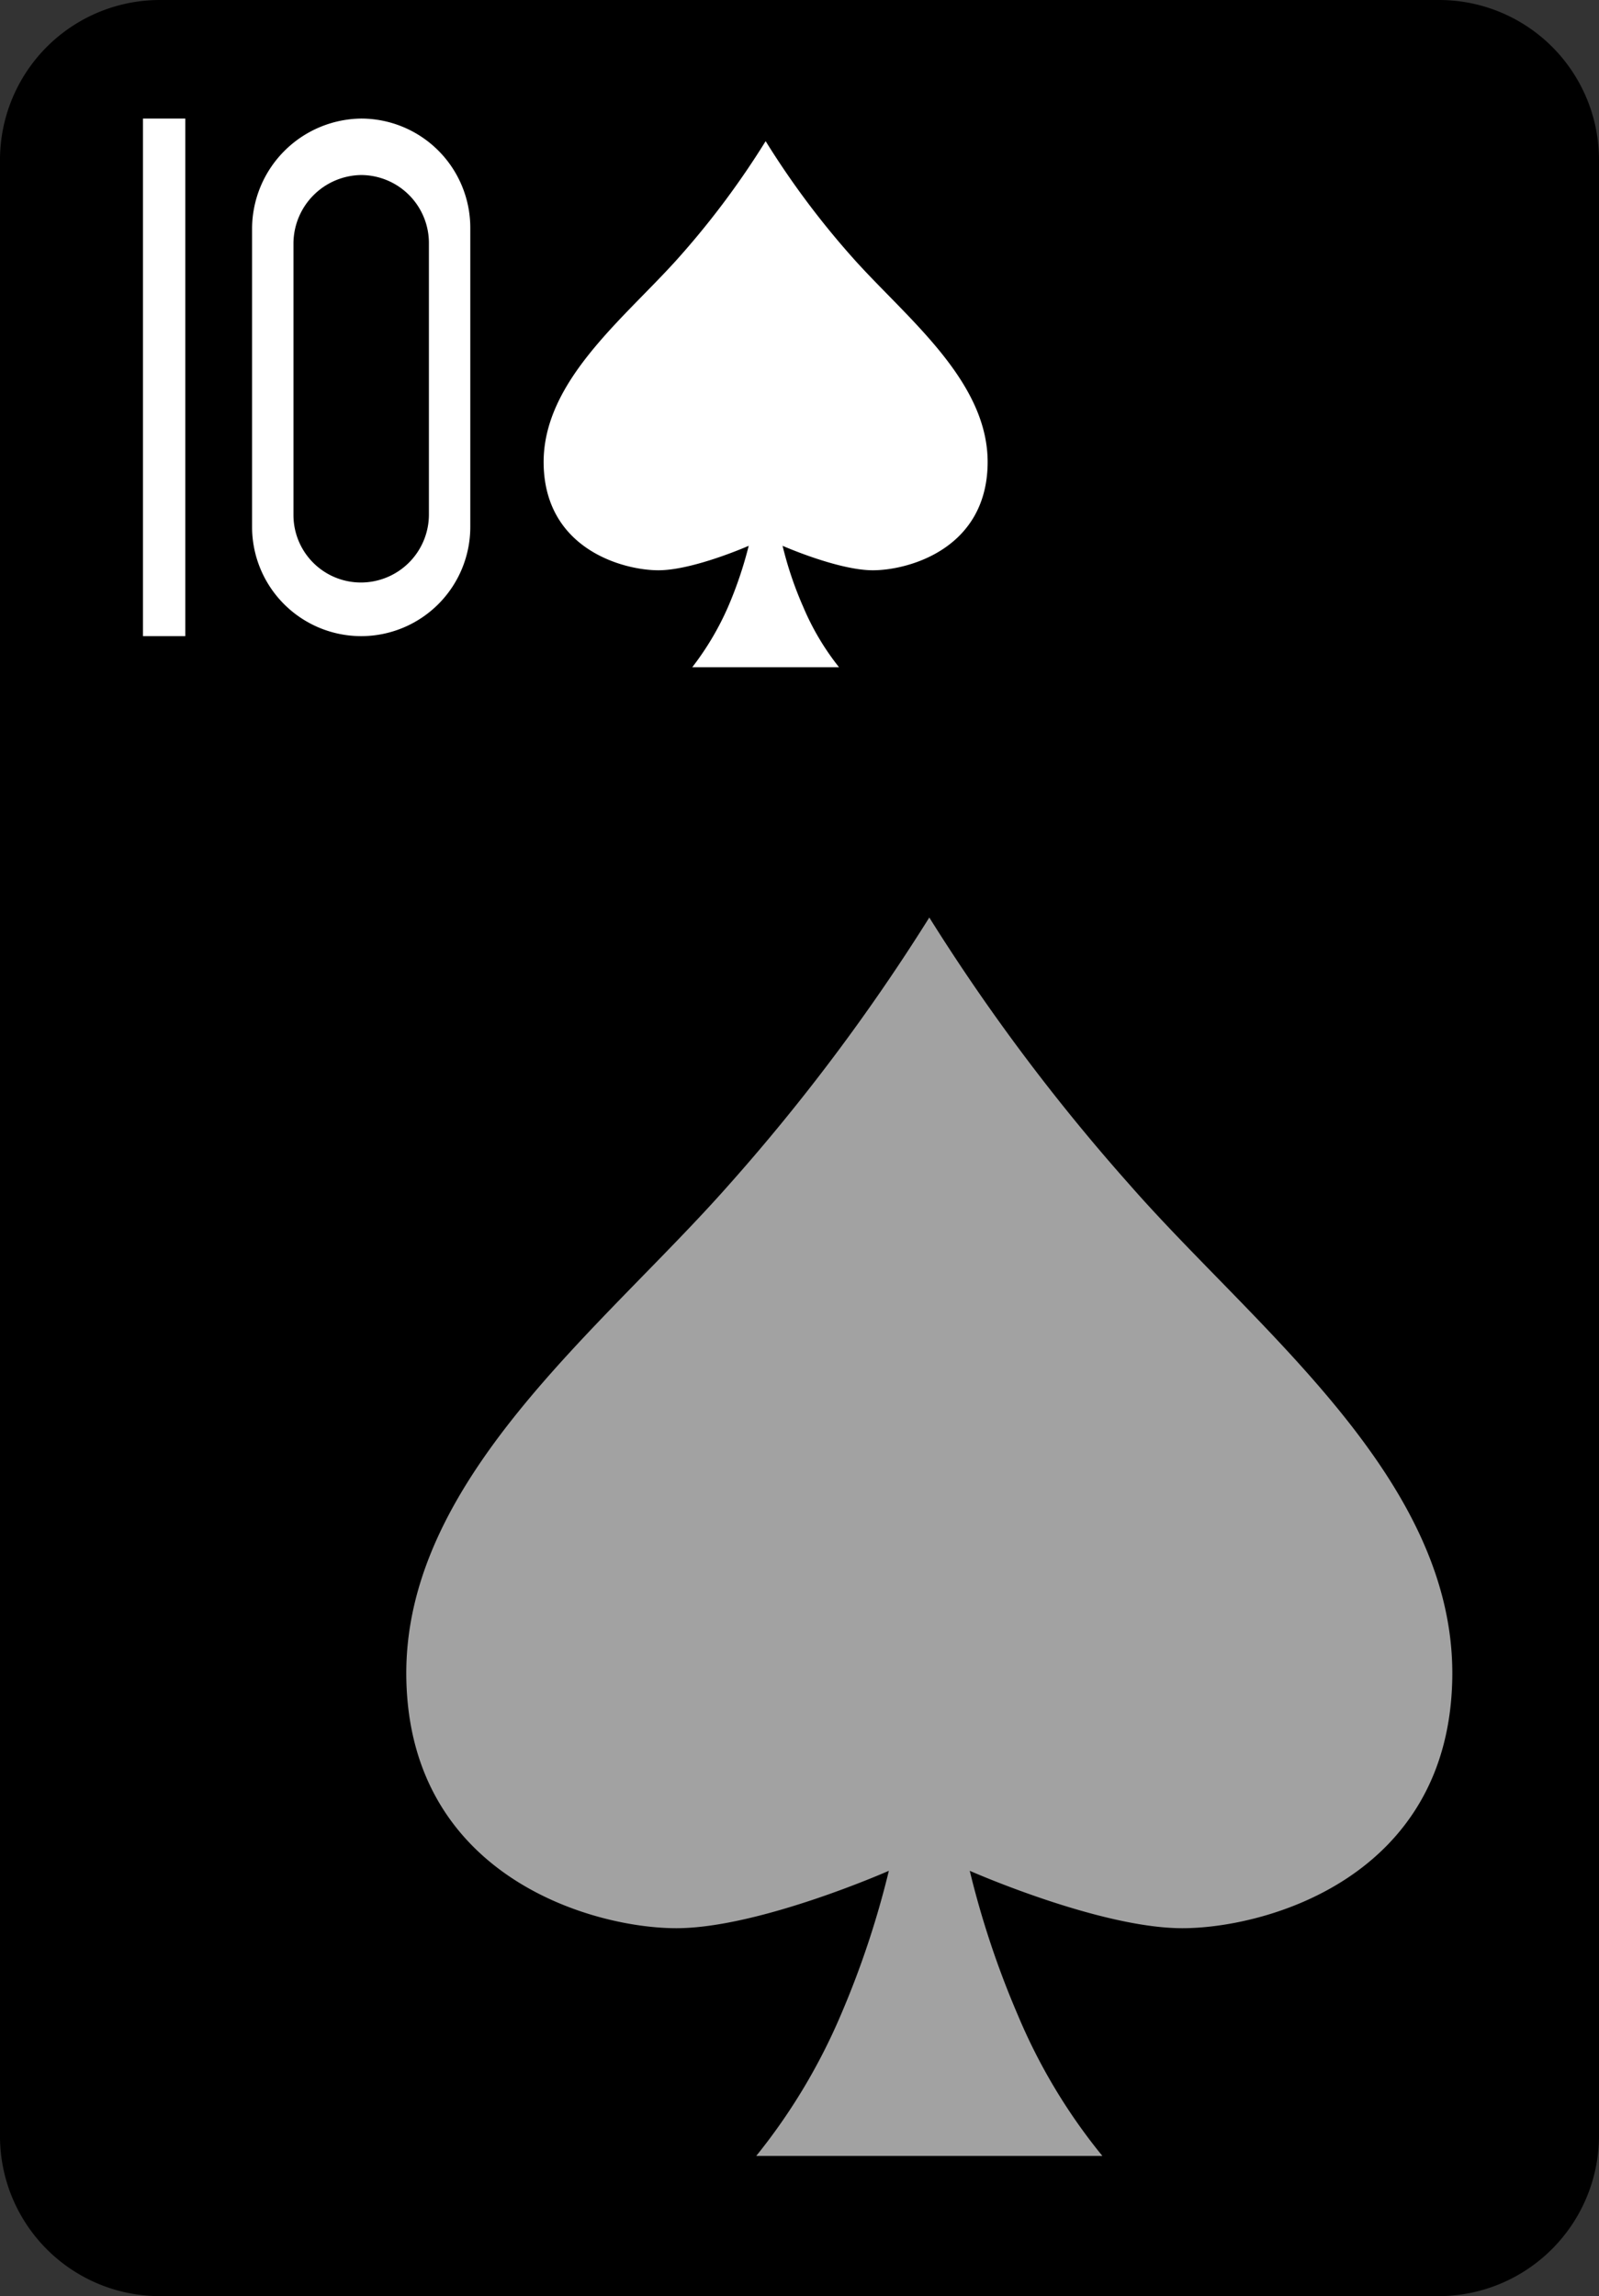 <svg id="Layer_1" data-name="Layer 1" xmlns="http://www.w3.org/2000/svg" viewBox="0 0 170 244"><rect x="0" y="0" width="170" height="244" fill="#333333" stroke="none"/><title>10_spades</title>
<path d="M17,0H153a17,17,0,0,1,17,17.1V226.9A17.07,17.07,0,0,1,153,244H17A17,17,0,0,1,0,226.9V17.1A17,17,0,0,1,17,0Z"/><path d="M38.4,12.6h0A11.61,11.61,0,0,1,50,24.2V56A11.61,11.61,0,0,1,38.4,67.6h0A11.61,11.61,0,0,1,26.8,56V24.2A11.74,11.74,0,0,1,38.4,12.6h0Zm0,6a7.3,7.3,0,0,0-7.2,7.2V54.7a7.17,7.17,0,0,0,7.2,7.2h0a7.23,7.23,0,0,0,7.2-7.2V25.8a7.23,7.23,0,0,0-7.2-7.2h0Z" style="fill:#fff"/><rect x="15.2" y="12.6" width="4.5" height="55" style="fill:#fff"/><path d="M117.2,229.1a60.78,60.78,0,0,1-9-15,96.05,96.05,0,0,1-5.1-15.3s13.8,6.1,22.6,6.1,28.3-5.3,28.7-26.5-20.9-37.2-34.3-52.5A211.87,211.87,0,0,1,98.8,97.5a211.87,211.87,0,0,1-21.3,28.4C64,141.2,42.8,157.3,43.2,178.4s19.9,26.5,28.7,26.5,22.6-6.1,22.6-6.1a96.05,96.05,0,0,1-5.1,15.3,63.28,63.28,0,0,1-9,15h36.8Z" style="fill:#a2a2a2"/><path d="M89.2,70.9a27.33,27.33,0,0,1-3.8-6.4A38.56,38.56,0,0,1,83.2,58s5.9,2.6,9.6,2.6,12-2.2,12.2-11.2S96.1,33.6,90.4,27.1a89.32,89.32,0,0,1-9-12.1,89.32,89.32,0,0,1-9,12.1c-5.7,6.5-14.8,13.3-14.6,22.3S66.3,60.6,70,60.6,79.6,58,79.6,58a42.22,42.22,0,0,1-2.2,6.5,30.27,30.27,0,0,1-3.8,6.4H89.2Z" style="fill:#fff"/></svg>